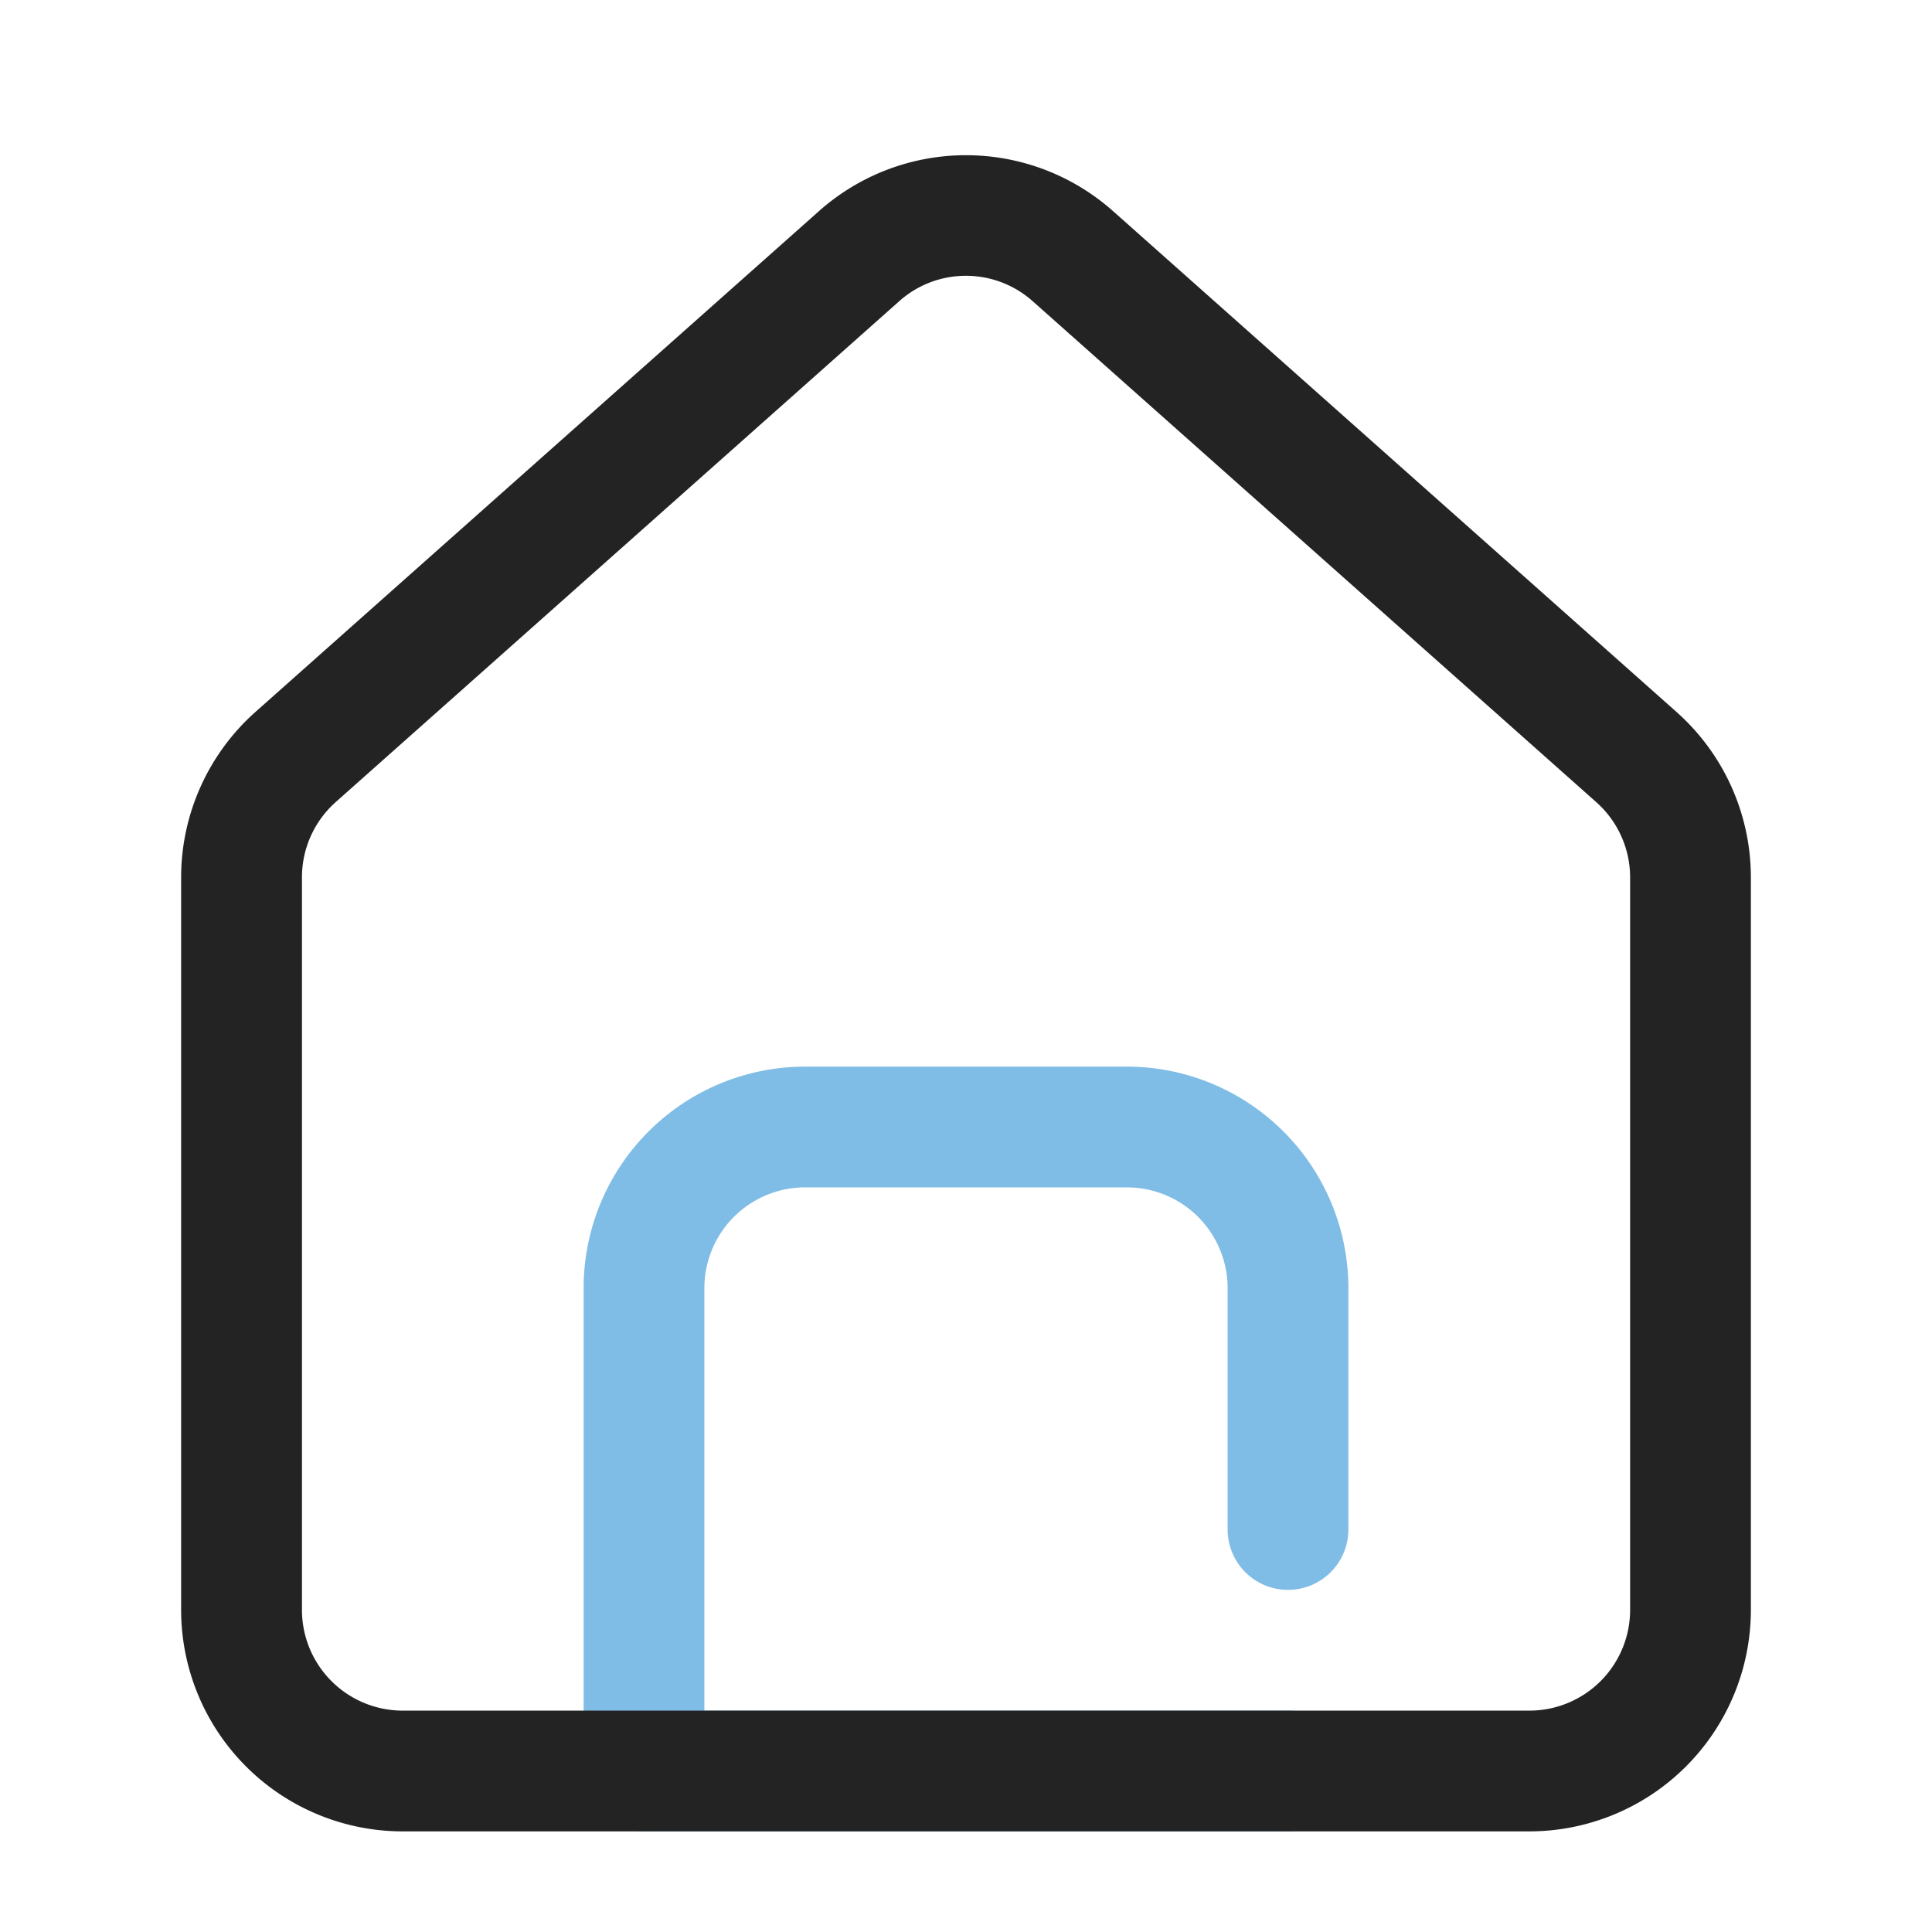 <svg id="Layer_1" height="512" viewBox="0 0 24 24" width="512" xmlns="http://www.w3.org/2000/svg" data-name="Layer 1"><path d="m16 22.75h-8a.75.75 0 0 1 -.75-.75v-6a2.752 2.752 0 0 1 2.75-2.75h4a2.752 2.752 0 0 1 2.75 2.75v3a.75.75 0 0 1 -1.5 0v-3a1.252 1.252 0 0 0 -1.25-1.25h-4a1.252 1.252 0 0 0 -1.25 1.25v5.25h7.25a.75.75 0 0 1 0 1.5z" fill="#7fbde7"/><path d="m19 22.75h-14a2.753 2.753 0 0 1 -2.75-2.75v-9.1a2.753 2.753 0 0 1 .923-2.056l7-6.221a2.749 2.749 0 0 1 3.654 0l7 6.222a2.749 2.749 0 0 1 .923 2.055v9.1a2.753 2.753 0 0 1 -2.75 2.75zm-7-19.324a1.242 1.242 0 0 0 -.83.316l-7 6.222a1.252 1.252 0 0 0 -.419.934v9.102a1.252 1.252 0 0 0 1.249 1.25h14a1.252 1.252 0 0 0 1.25-1.25v-9.1a1.252 1.252 0 0 0 -.419-.934l-7-6.222a1.246 1.246 0 0 0 -.831-.318z" fill="#232323"/></svg>